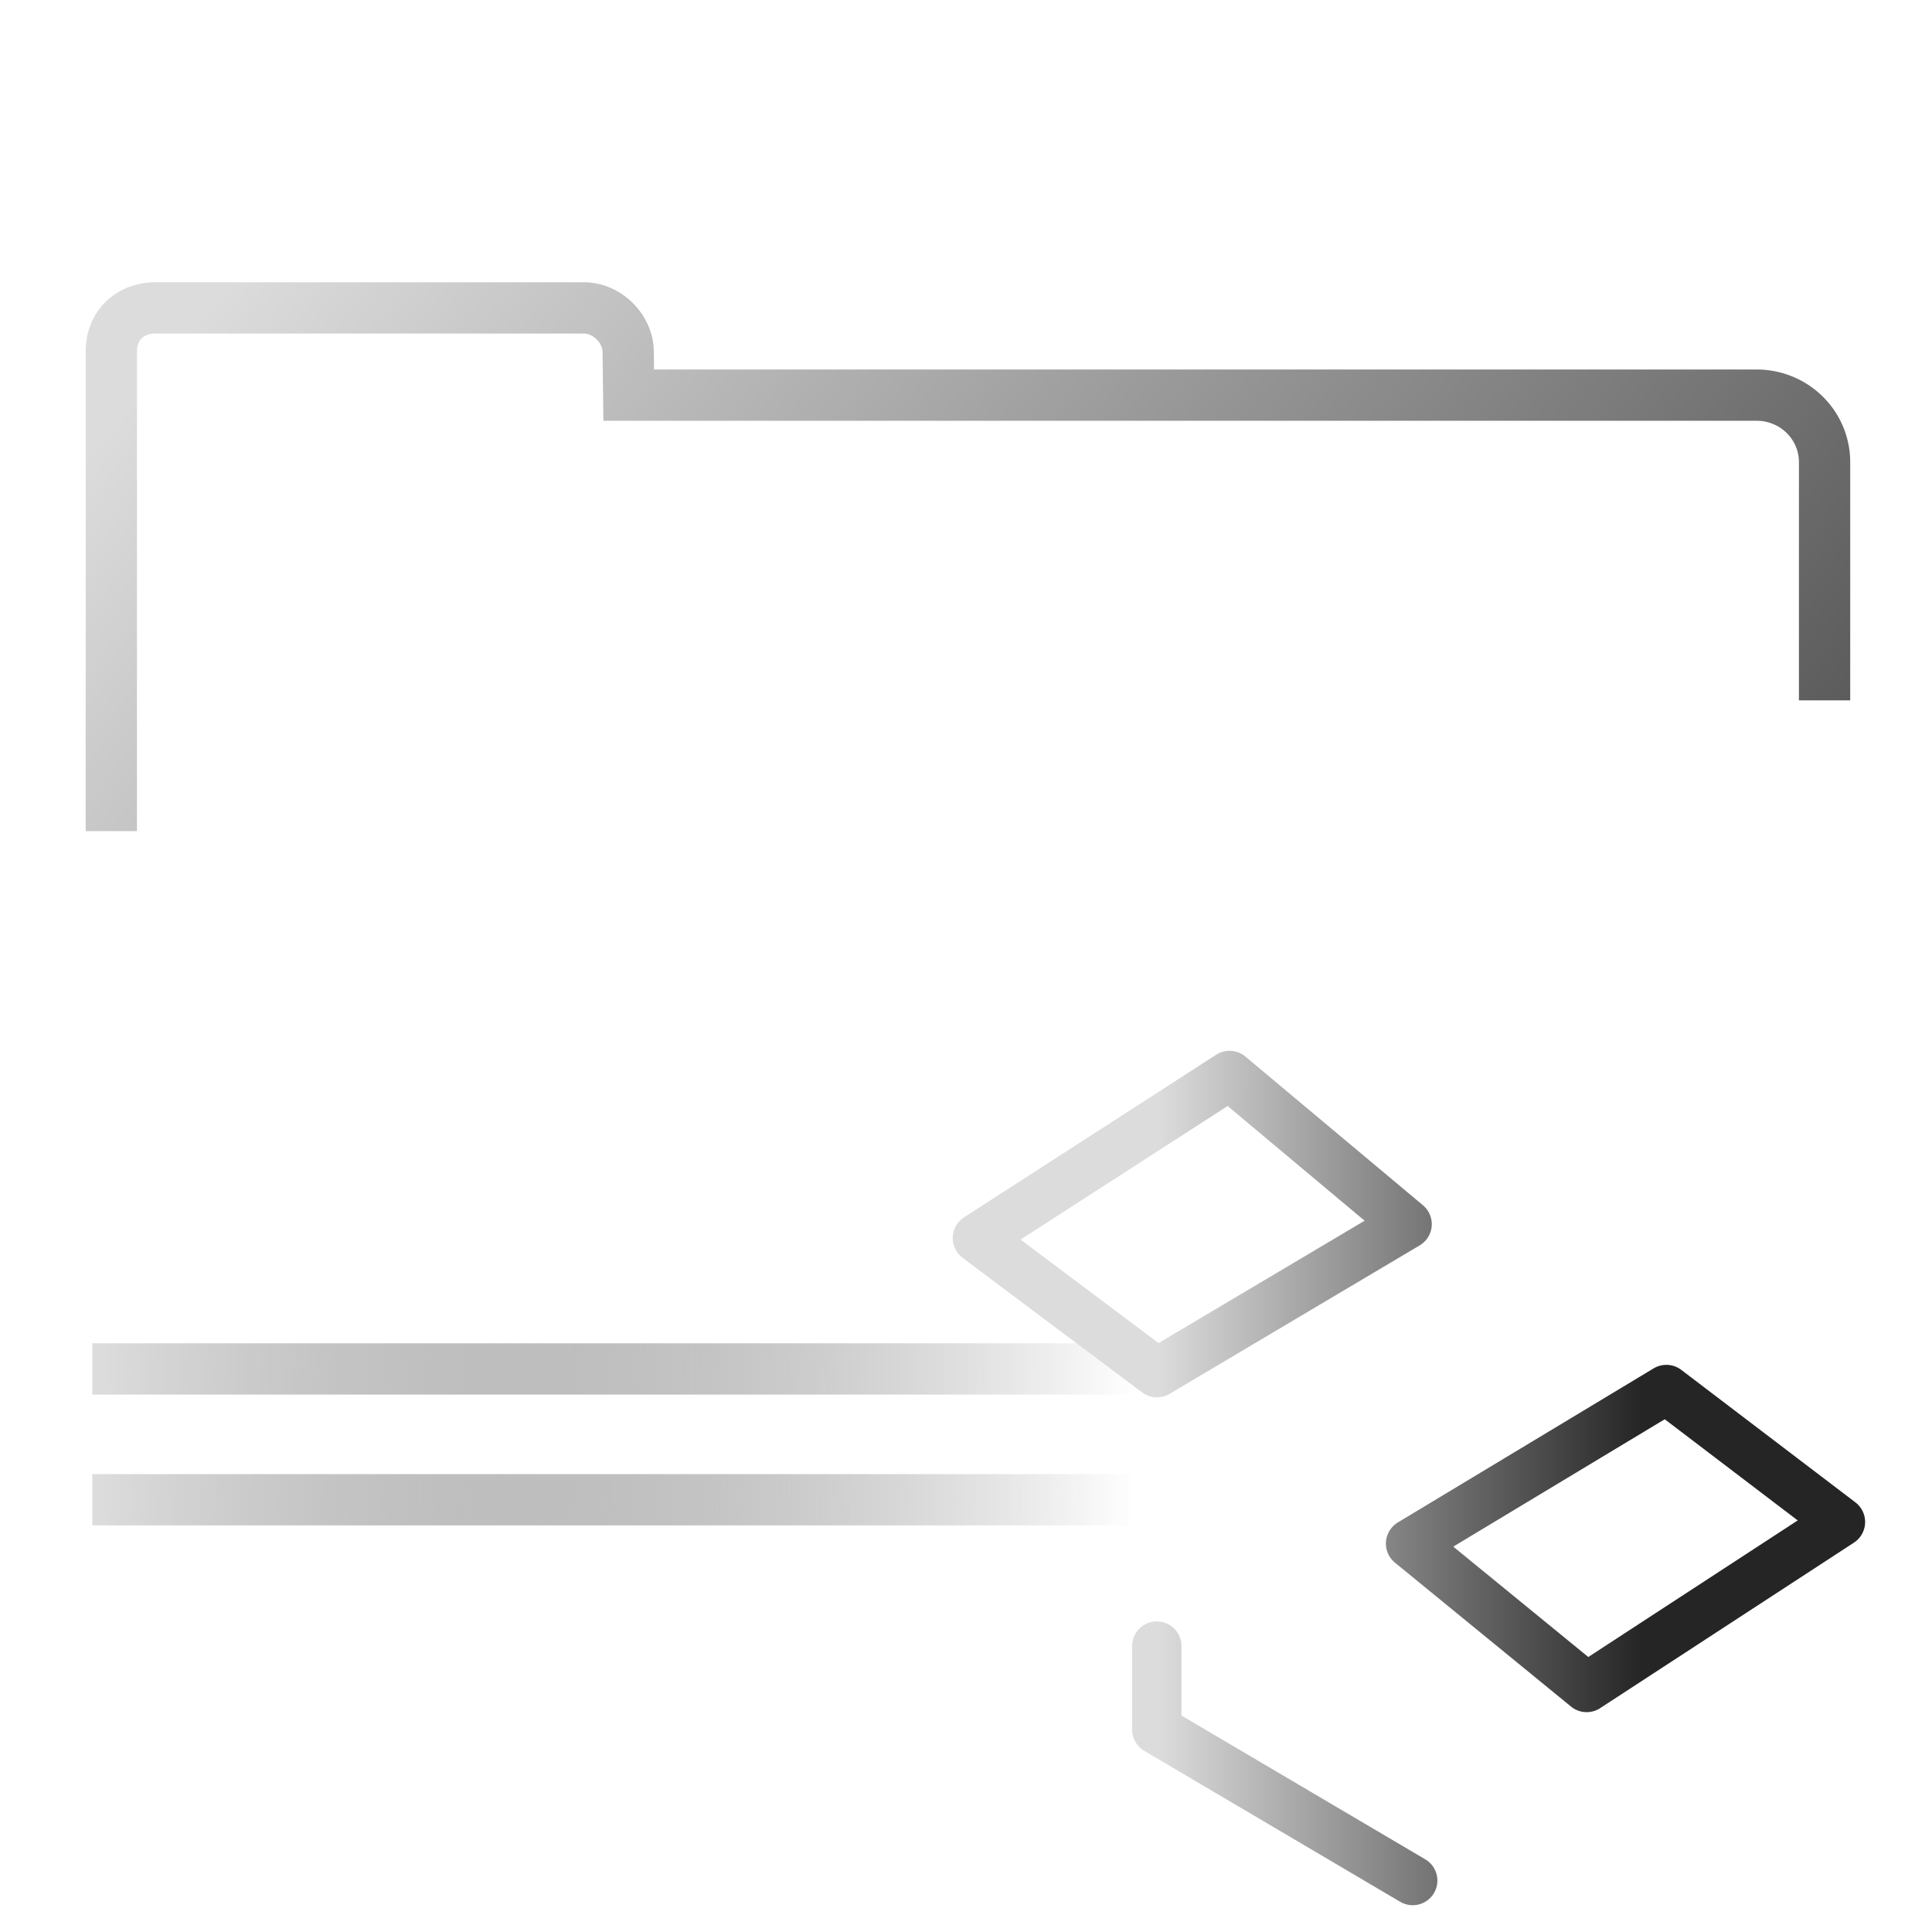 <svg xmlns="http://www.w3.org/2000/svg" xmlns:xlink="http://www.w3.org/1999/xlink" height="48" width="48"><defs><linearGradient id="b"><stop stop-color="#dcdcdc" offset="0"/><stop stop-color="#252525" offset="1" stop-opacity="0"/></linearGradient><linearGradient id="a"><stop offset="0" stop-color="#dcdcdc"/><stop offset="1" stop-color="#252525"/></linearGradient><linearGradient xlink:href="#a" id="c" x1="3.874" y1="9.231" x2="45.443" y2="43.4" gradientUnits="userSpaceOnUse"/><linearGradient xlink:href="#b" id="d" gradientUnits="userSpaceOnUse" x1="2.58" y1="35.406" x2="28.185" y2="35.67"/></defs><g fill="none" stroke="url(#c)" stroke-width="1.274"><path d="M2.294 37.261h44.139v-3.25H2.294" stroke="url(#d)"/><path d="M45.331 17.4v-5.92a1.688 1.662 0 0 0-1.694-1.663H15.62l-.013-1.083c-.006-.56-.513-1.084-1.1-1.084H3.866c-.635 0-1.1.43-1.1 1.084v11.915"/><path d="M19.094 17.4c-1.19 0-1.637.608-1.637 1.537 0 .92-.756 1.713-1.696 1.713H2.404c-.426 0-.74.283-.74.728v21.296c0 .644.618 1.087 1.097 1.087H45.32c.783 0 1.113-.49 1.113-1.073V19.063c0-.921-.756-1.662-1.696-1.662z"/></g><g transform="matrix(1.2 0 0 1.2 21.6 24)"><defs><linearGradient id="e"><stop stop-color="#dcdcdc" offset="0"/><stop stop-color="#252525" offset="1"/></linearGradient><linearGradient xlink:href="#e" id="f" x1="6" y1="11" x2="16" y2="11" gradientUnits="userSpaceOnUse"/></defs><g fill="none" stroke="url(#f)" stroke-width="1.021" stroke-linecap="round" stroke-linejoin="round"><path d="M7.456 2.266l-5.22 3.367L5.953 8.42l5.18-3.075zM16.5 8.768l-5.296 3.19 3.646 2.98 5.255-3.427zM5.95 14.08v1.73l5.299 3.125"/><path d="M14.943 2.272l-3.671 3.074 5.187 3.126 3.642-2.828zM5.951 8.849L2.32 11.541l5.191 3.401c1.215-.959 2.44-2.138 3.693-2.985zm5.299 10.088l5.144-3.155.024-.538-.024-1.329-1.515 1.108-3.675-3.066"/></g></g></svg>